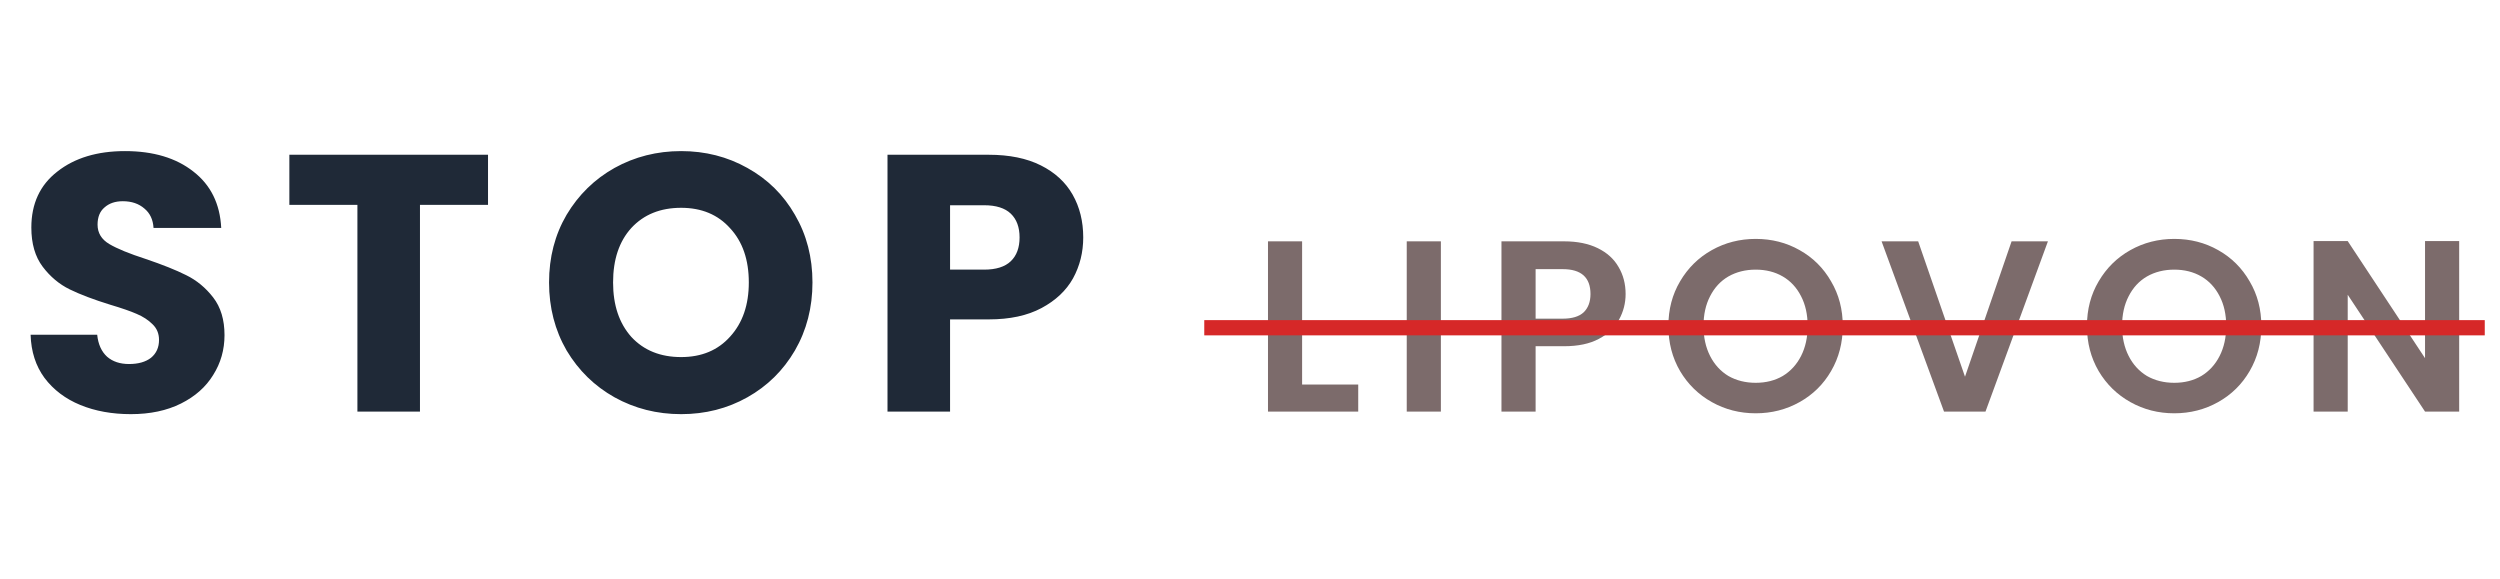<svg width="82" height="19" viewBox="0 0 82 19" fill="none" xmlns="http://www.w3.org/2000/svg">
<path d="M4.292 13.584C3.676 13.584 3.124 13.484 2.636 13.284C2.148 13.084 1.756 12.788 1.46 12.396C1.172 12.004 1.02 11.532 1.004 10.98H3.188C3.22 11.292 3.328 11.532 3.512 11.7C3.696 11.86 3.936 11.94 4.232 11.94C4.536 11.94 4.776 11.872 4.952 11.736C5.128 11.592 5.216 11.396 5.216 11.148C5.216 10.94 5.144 10.768 5 10.632C4.864 10.496 4.692 10.384 4.484 10.296C4.284 10.208 3.996 10.108 3.62 9.996C3.076 9.828 2.632 9.66 2.288 9.492C1.944 9.324 1.648 9.076 1.4 8.748C1.152 8.42 1.028 7.992 1.028 7.464C1.028 6.68 1.312 6.068 1.88 5.628C2.448 5.18 3.188 4.956 4.1 4.956C5.028 4.956 5.776 5.18 6.344 5.628C6.912 6.068 7.216 6.684 7.256 7.476H5.036C5.02 7.204 4.92 6.992 4.736 6.84C4.552 6.68 4.316 6.6 4.028 6.6C3.78 6.6 3.58 6.668 3.428 6.804C3.276 6.932 3.2 7.12 3.2 7.368C3.2 7.64 3.328 7.852 3.584 8.004C3.84 8.156 4.24 8.32 4.784 8.496C5.328 8.68 5.768 8.856 6.104 9.024C6.448 9.192 6.744 9.436 6.992 9.756C7.24 10.076 7.364 10.488 7.364 10.992C7.364 11.472 7.24 11.908 6.992 12.3C6.752 12.692 6.4 13.004 5.936 13.236C5.472 13.468 4.924 13.584 4.292 13.584ZM16.007 5.076V6.72H13.775V13.5H11.723V6.72H9.491V5.076H16.007ZM22.341 13.584C21.549 13.584 20.821 13.4 20.157 13.032C19.501 12.664 18.977 12.152 18.585 11.496C18.201 10.832 18.009 10.088 18.009 9.264C18.009 8.44 18.201 7.7 18.585 7.044C18.977 6.388 19.501 5.876 20.157 5.508C20.821 5.14 21.549 4.956 22.341 4.956C23.133 4.956 23.857 5.14 24.513 5.508C25.177 5.876 25.697 6.388 26.073 7.044C26.457 7.7 26.649 8.44 26.649 9.264C26.649 10.088 26.457 10.832 26.073 11.496C25.689 12.152 25.169 12.664 24.513 13.032C23.857 13.4 23.133 13.584 22.341 13.584ZM22.341 11.712C23.013 11.712 23.549 11.488 23.949 11.04C24.357 10.592 24.561 10 24.561 9.264C24.561 8.52 24.357 7.928 23.949 7.488C23.549 7.04 23.013 6.816 22.341 6.816C21.661 6.816 21.117 7.036 20.709 7.476C20.309 7.916 20.109 8.512 20.109 9.264C20.109 10.008 20.309 10.604 20.709 11.052C21.117 11.492 21.661 11.712 22.341 11.712ZM35.53 7.788C35.53 8.276 35.418 8.724 35.194 9.132C34.97 9.532 34.626 9.856 34.162 10.104C33.698 10.352 33.122 10.476 32.434 10.476H31.162V13.5H29.11V5.076H32.434C33.106 5.076 33.674 5.192 34.138 5.424C34.602 5.656 34.95 5.976 35.182 6.384C35.414 6.792 35.53 7.26 35.53 7.788ZM32.278 8.844C32.67 8.844 32.962 8.752 33.154 8.568C33.346 8.384 33.442 8.124 33.442 7.788C33.442 7.452 33.346 7.192 33.154 7.008C32.962 6.824 32.67 6.732 32.278 6.732H31.162V8.844H32.278Z" fill="#1F2937"/>
<path d="M42.709 12.612H44.55V13.5H41.59V7.916H42.709V12.612ZM47.261 7.916V13.5H46.141V7.916H47.261ZM53.32 9.644C53.32 9.943 53.248 10.223 53.104 10.484C52.965 10.745 52.744 10.956 52.44 11.116C52.141 11.276 51.763 11.356 51.304 11.356H50.368V13.5H49.248V7.916H51.304C51.736 7.916 52.104 7.991 52.408 8.14C52.712 8.289 52.939 8.495 53.088 8.756C53.243 9.017 53.32 9.313 53.32 9.644ZM51.256 10.452C51.565 10.452 51.795 10.383 51.944 10.244C52.093 10.1 52.168 9.9 52.168 9.644C52.168 9.1 51.864 8.828 51.256 8.828H50.368V10.452H51.256ZM57.587 13.556C57.065 13.556 56.584 13.433 56.147 13.188C55.71 12.943 55.363 12.604 55.107 12.172C54.851 11.735 54.723 11.241 54.723 10.692C54.723 10.148 54.851 9.66 55.107 9.228C55.363 8.791 55.71 8.449 56.147 8.204C56.584 7.959 57.065 7.836 57.587 7.836C58.115 7.836 58.595 7.959 59.027 8.204C59.465 8.449 59.809 8.791 60.059 9.228C60.315 9.66 60.443 10.148 60.443 10.692C60.443 11.241 60.315 11.735 60.059 12.172C59.809 12.604 59.465 12.943 59.027 13.188C58.59 13.433 58.11 13.556 57.587 13.556ZM57.587 12.556C57.923 12.556 58.219 12.481 58.475 12.332C58.731 12.177 58.931 11.959 59.075 11.676C59.219 11.393 59.291 11.065 59.291 10.692C59.291 10.319 59.219 9.993 59.075 9.716C58.931 9.433 58.731 9.217 58.475 9.068C58.219 8.919 57.923 8.844 57.587 8.844C57.251 8.844 56.953 8.919 56.691 9.068C56.435 9.217 56.235 9.433 56.091 9.716C55.947 9.993 55.875 10.319 55.875 10.692C55.875 11.065 55.947 11.393 56.091 11.676C56.235 11.959 56.435 12.177 56.691 12.332C56.953 12.481 57.251 12.556 57.587 12.556ZM67.172 7.916L65.124 13.5H63.764L61.716 7.916H62.916L64.452 12.356L65.98 7.916H67.172ZM71.316 13.556C70.793 13.556 70.313 13.433 69.876 13.188C69.439 12.943 69.092 12.604 68.836 12.172C68.58 11.735 68.452 11.241 68.452 10.692C68.452 10.148 68.58 9.66 68.836 9.228C69.092 8.791 69.439 8.449 69.876 8.204C70.313 7.959 70.793 7.836 71.316 7.836C71.844 7.836 72.324 7.959 72.756 8.204C73.193 8.449 73.537 8.791 73.788 9.228C74.044 9.66 74.172 10.148 74.172 10.692C74.172 11.241 74.044 11.735 73.788 12.172C73.537 12.604 73.193 12.943 72.756 13.188C72.319 13.433 71.838 13.556 71.316 13.556ZM71.316 12.556C71.652 12.556 71.948 12.481 72.204 12.332C72.46 12.177 72.66 11.959 72.804 11.676C72.948 11.393 73.02 11.065 73.02 10.692C73.02 10.319 72.948 9.993 72.804 9.716C72.66 9.433 72.46 9.217 72.204 9.068C71.948 8.919 71.652 8.844 71.316 8.844C70.98 8.844 70.681 8.919 70.42 9.068C70.164 9.217 69.964 9.433 69.82 9.716C69.676 9.993 69.604 10.319 69.604 10.692C69.604 11.065 69.676 11.393 69.82 11.676C69.964 11.959 70.164 12.177 70.42 12.332C70.681 12.481 70.98 12.556 71.316 12.556ZM80.661 13.5H79.541L77.005 9.668V13.5H75.885V7.908H77.005L79.541 11.748V7.908H80.661V13.5Z" fill="#7C6B6B"/>
<path d="M39.5 10.75L81.5 10.75" stroke="#D62828" stroke-width="0.5"/>
</svg>
